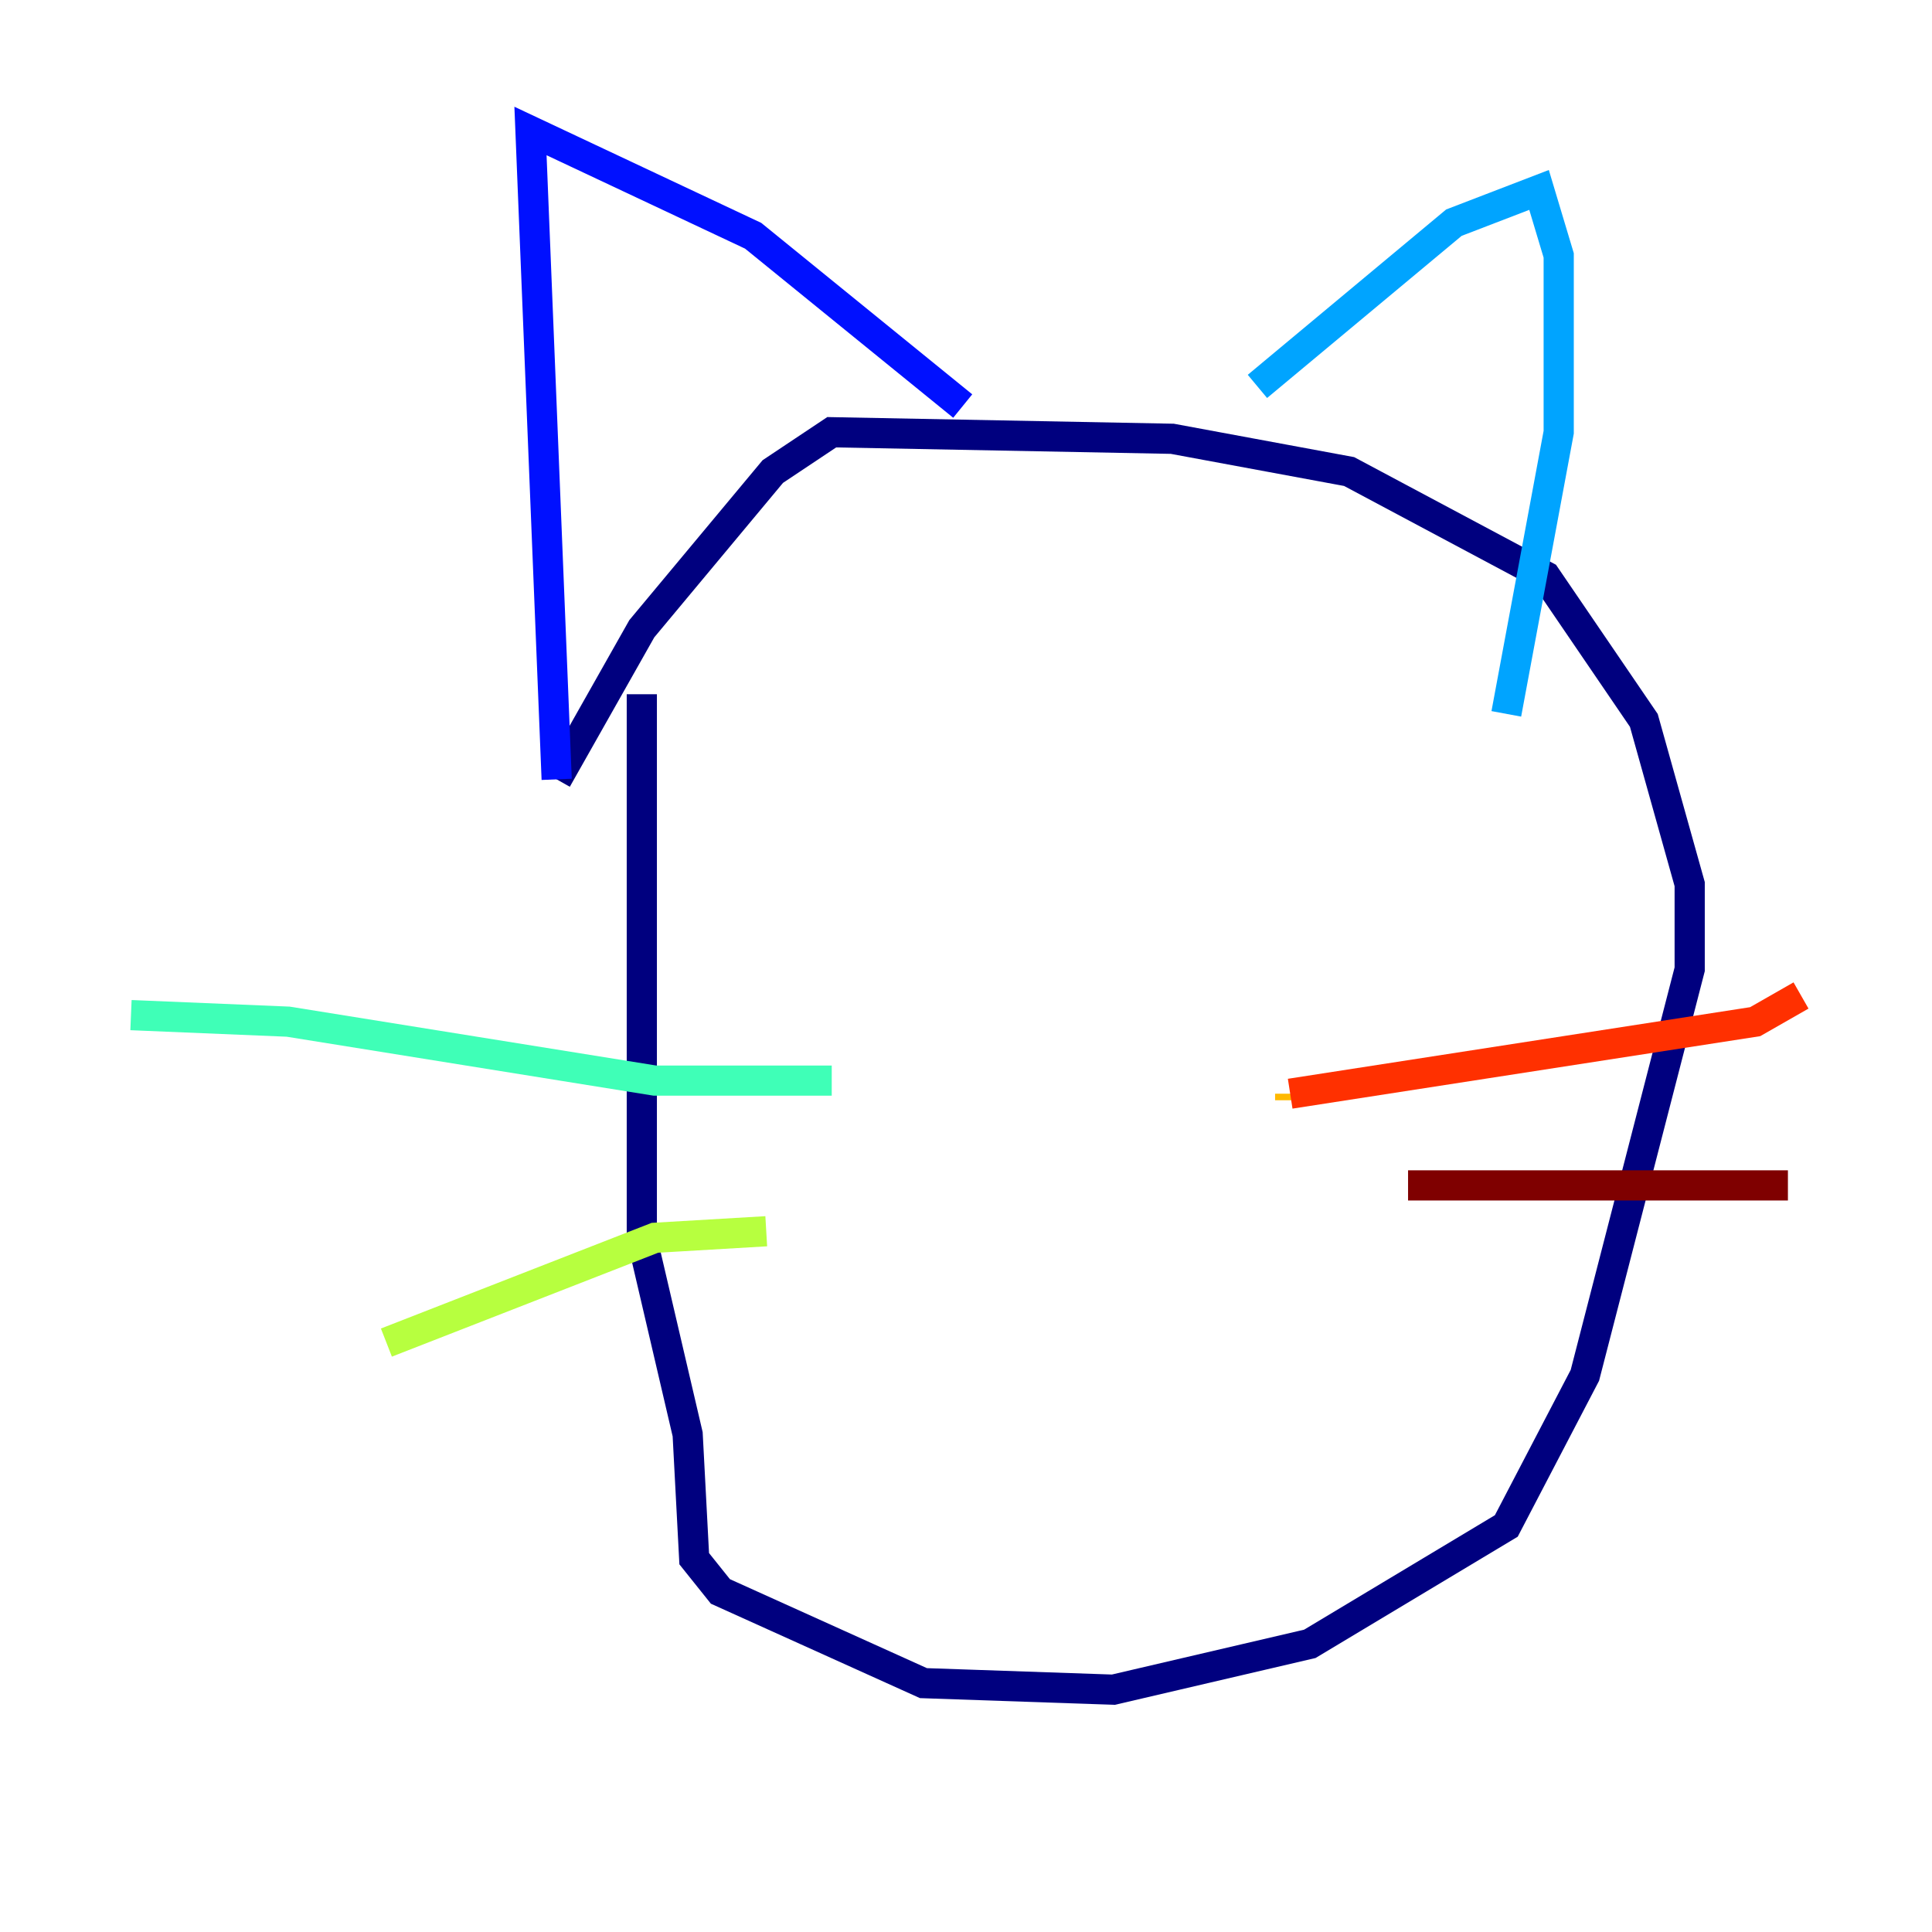 <?xml version="1.0" encoding="utf-8" ?>
<svg baseProfile="tiny" height="128" version="1.2" viewBox="0,0,128,128" width="128" xmlns="http://www.w3.org/2000/svg" xmlns:ev="http://www.w3.org/2001/xml-events" xmlns:xlink="http://www.w3.org/1999/xlink"><defs /><polyline fill="none" points="42.522,45.993 42.522,82.007 45.559,95.024 45.993,103.268 47.729,105.437 61.18,111.512 73.763,111.946 86.78,108.909 99.797,101.098 105.003,91.119 111.946,64.217 111.946,58.576 108.909,47.729 102.4,38.183 89.383,31.241 77.668,29.071 55.105,28.637 51.2,31.241 42.522,41.654 36.881,51.634" stroke="#00007f" stroke-width="2" /><polyline fill="none" points="36.881,51.634 35.146,8.678 49.898,15.62 63.783,26.902" stroke="#0010ff" stroke-width="2" /><polyline fill="none" points="83.308,25.6 96.325,14.752 101.966,12.583 103.268,16.922 103.268,28.637 99.797,47.295" stroke="#00a4ff" stroke-width="2" /><polyline fill="none" points="55.105,71.593 43.39,71.593 19.091,67.688 8.678,67.254" stroke="#3fffb7" stroke-width="2" /><polyline fill="none" points="50.766,81.573 43.39,82.007 25.6,88.949" stroke="#b7ff3f" stroke-width="2" /><polyline fill="none" points="85.478,72.895 85.478,72.461" stroke="#ffb900" stroke-width="2" /><polyline fill="none" points="85.478,72.461 116.285,67.688 119.322,65.953" stroke="#ff3000" stroke-width="2" /><polyline fill="none" points="93.288,78.536 118.454,78.536" stroke="#7f0000" stroke-width="2" /></svg>